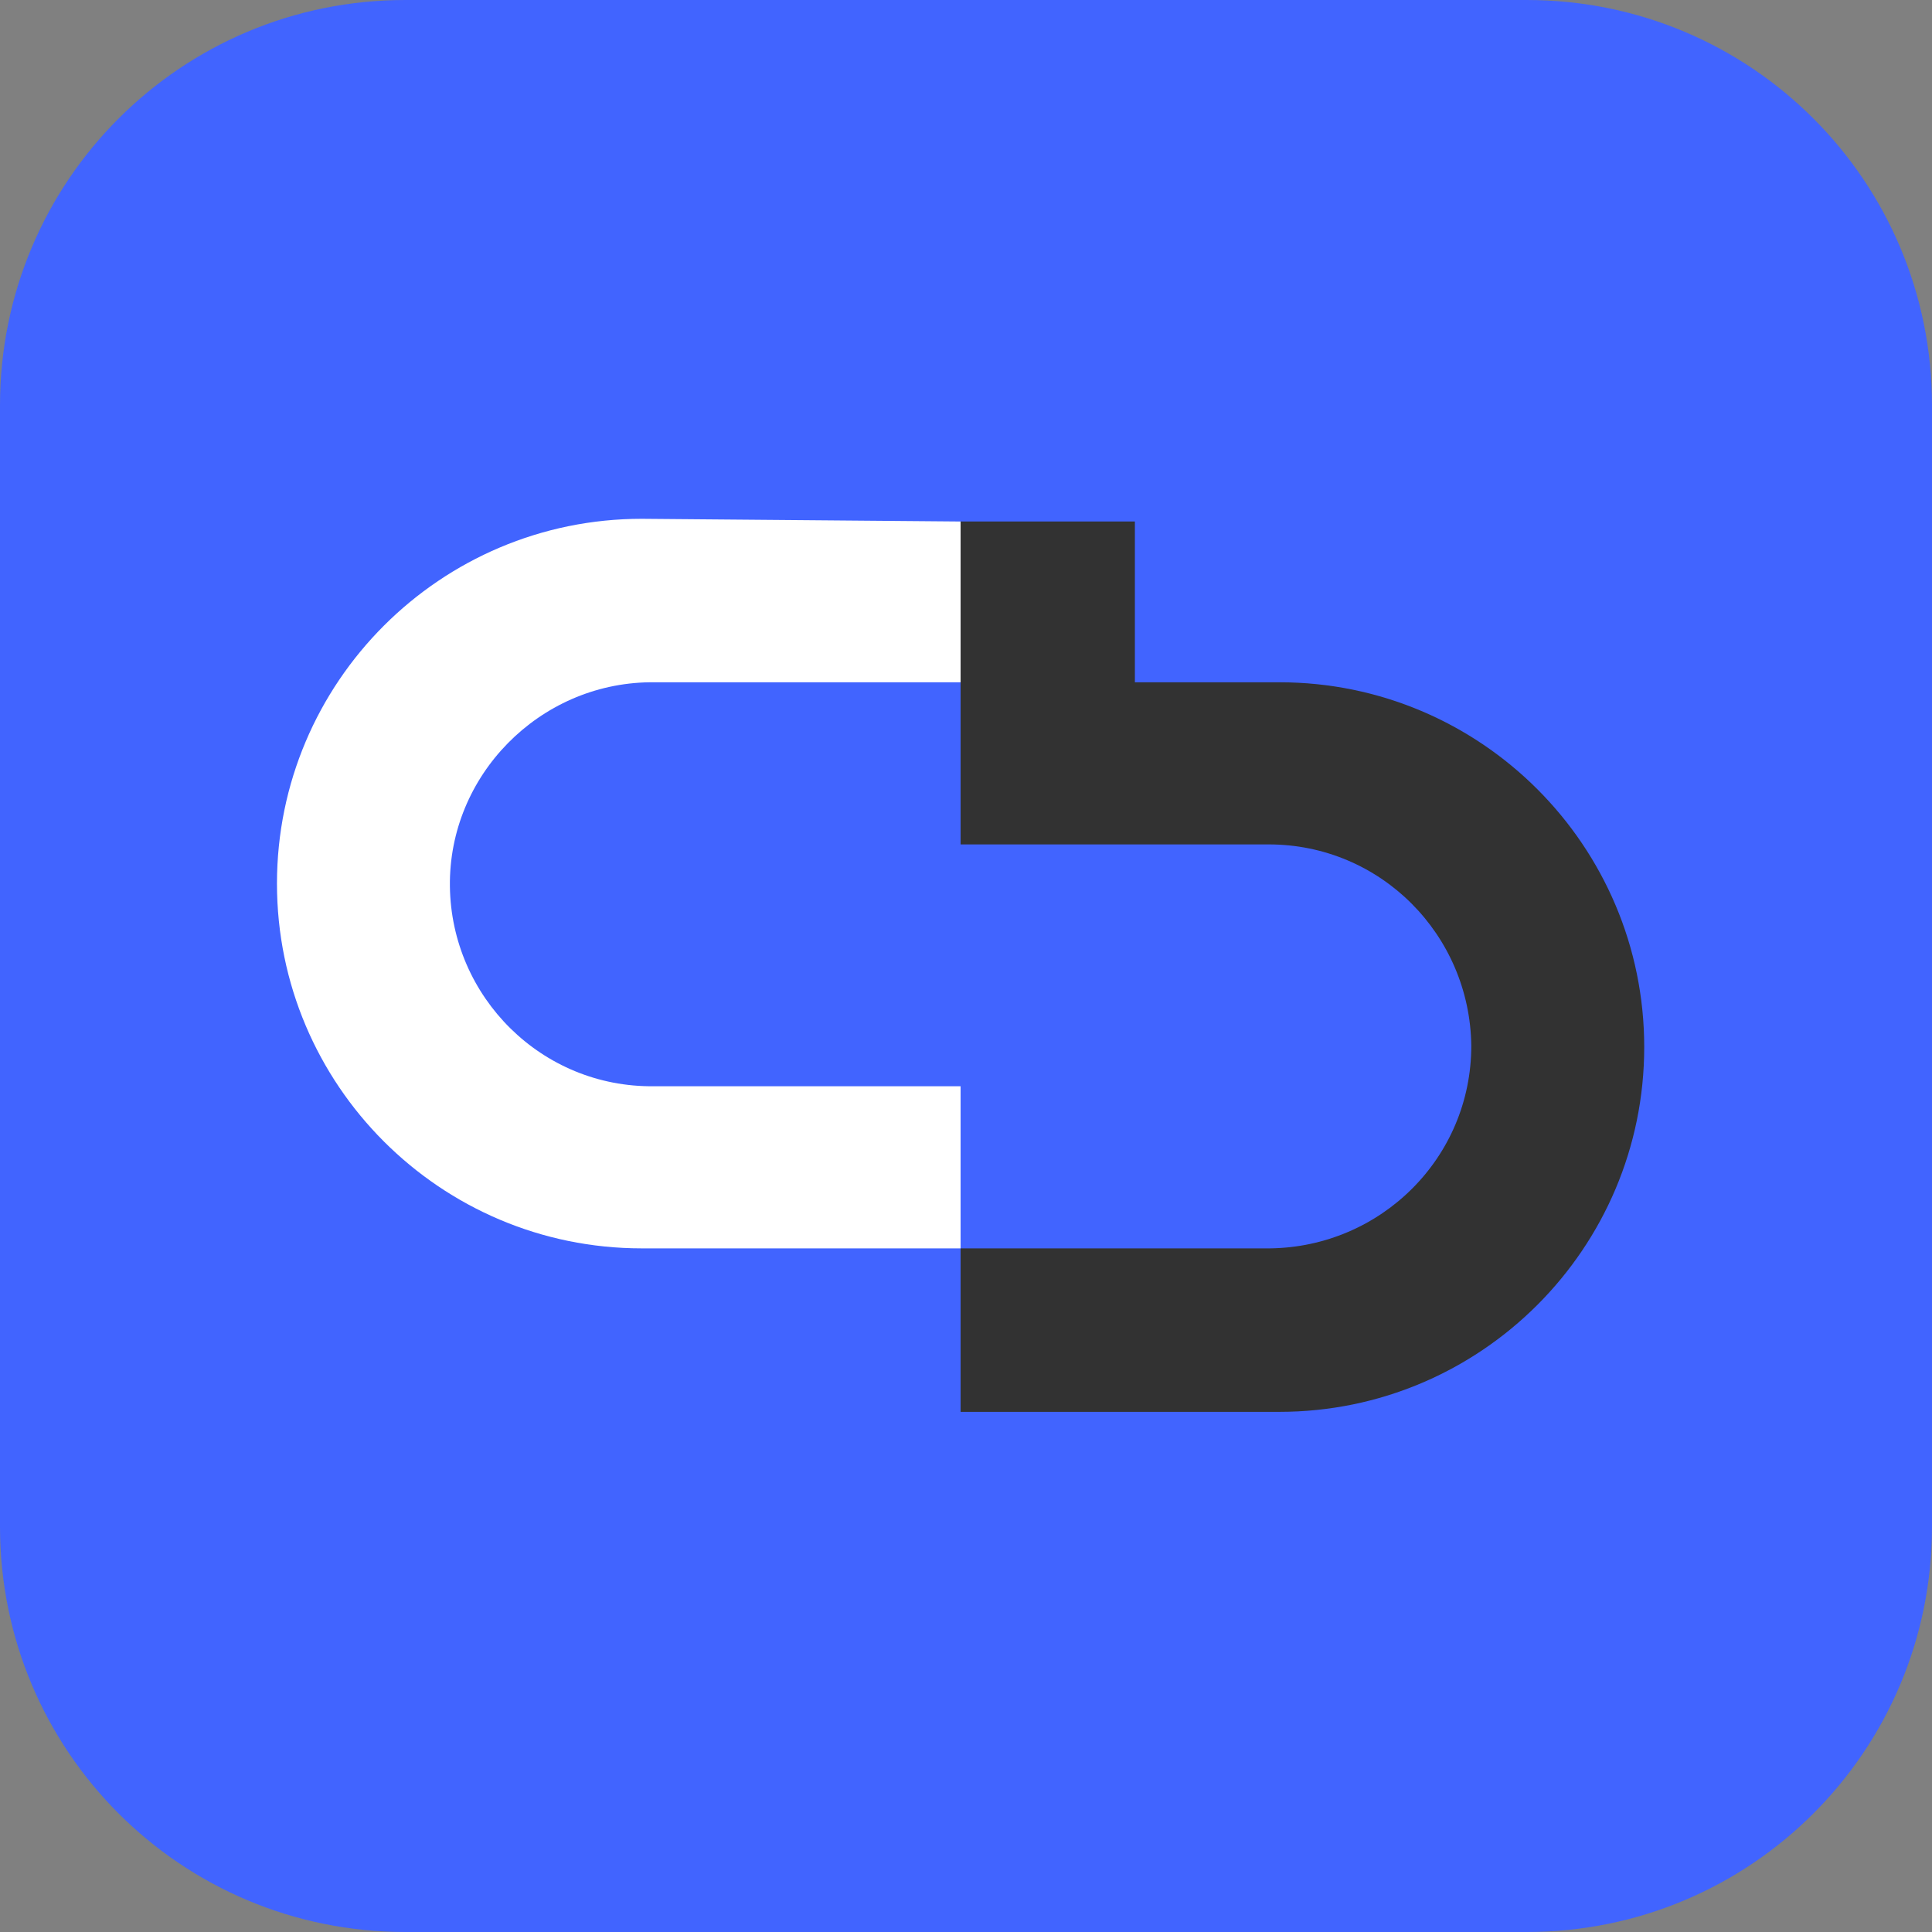 <svg xmlns="http://www.w3.org/2000/svg" viewBox="0 0 143 143" xml:space="preserve">
    <rect x="0" y="0" width="143" height="143" fill="#808080" stroke="none"/>
    <path d="M30 0h83c16.6 0 30 13.4 30 30v83c0 16.6-13.4 30-30 30H30c-16.6 0-30-13.4-30-30V30C0 13.4 13.4 0 30 0z" fill="#4164ff"/>
    <path d="M71.1 104.5h23.6c14.9 0 27-12.1 27-27s-12.1-27-27-27H84V38.6H71.1v23.9h22.8c8.3 0 14.9 6.7 15 14.9 0 8.3-6.7 14.9-14.9 15H71.1v12.1z" fill="#323232"/>
    <path d="m71.1 38.6-23.6-.2c-14.9 0-27 12.1-27 27s12.1 27 27 27h23.6v-12H48.4c-8.3.1-15-6.6-15.1-14.8s6.6-15 14.8-15.1h23V38.6z" fill="#fff"/>
</svg>
